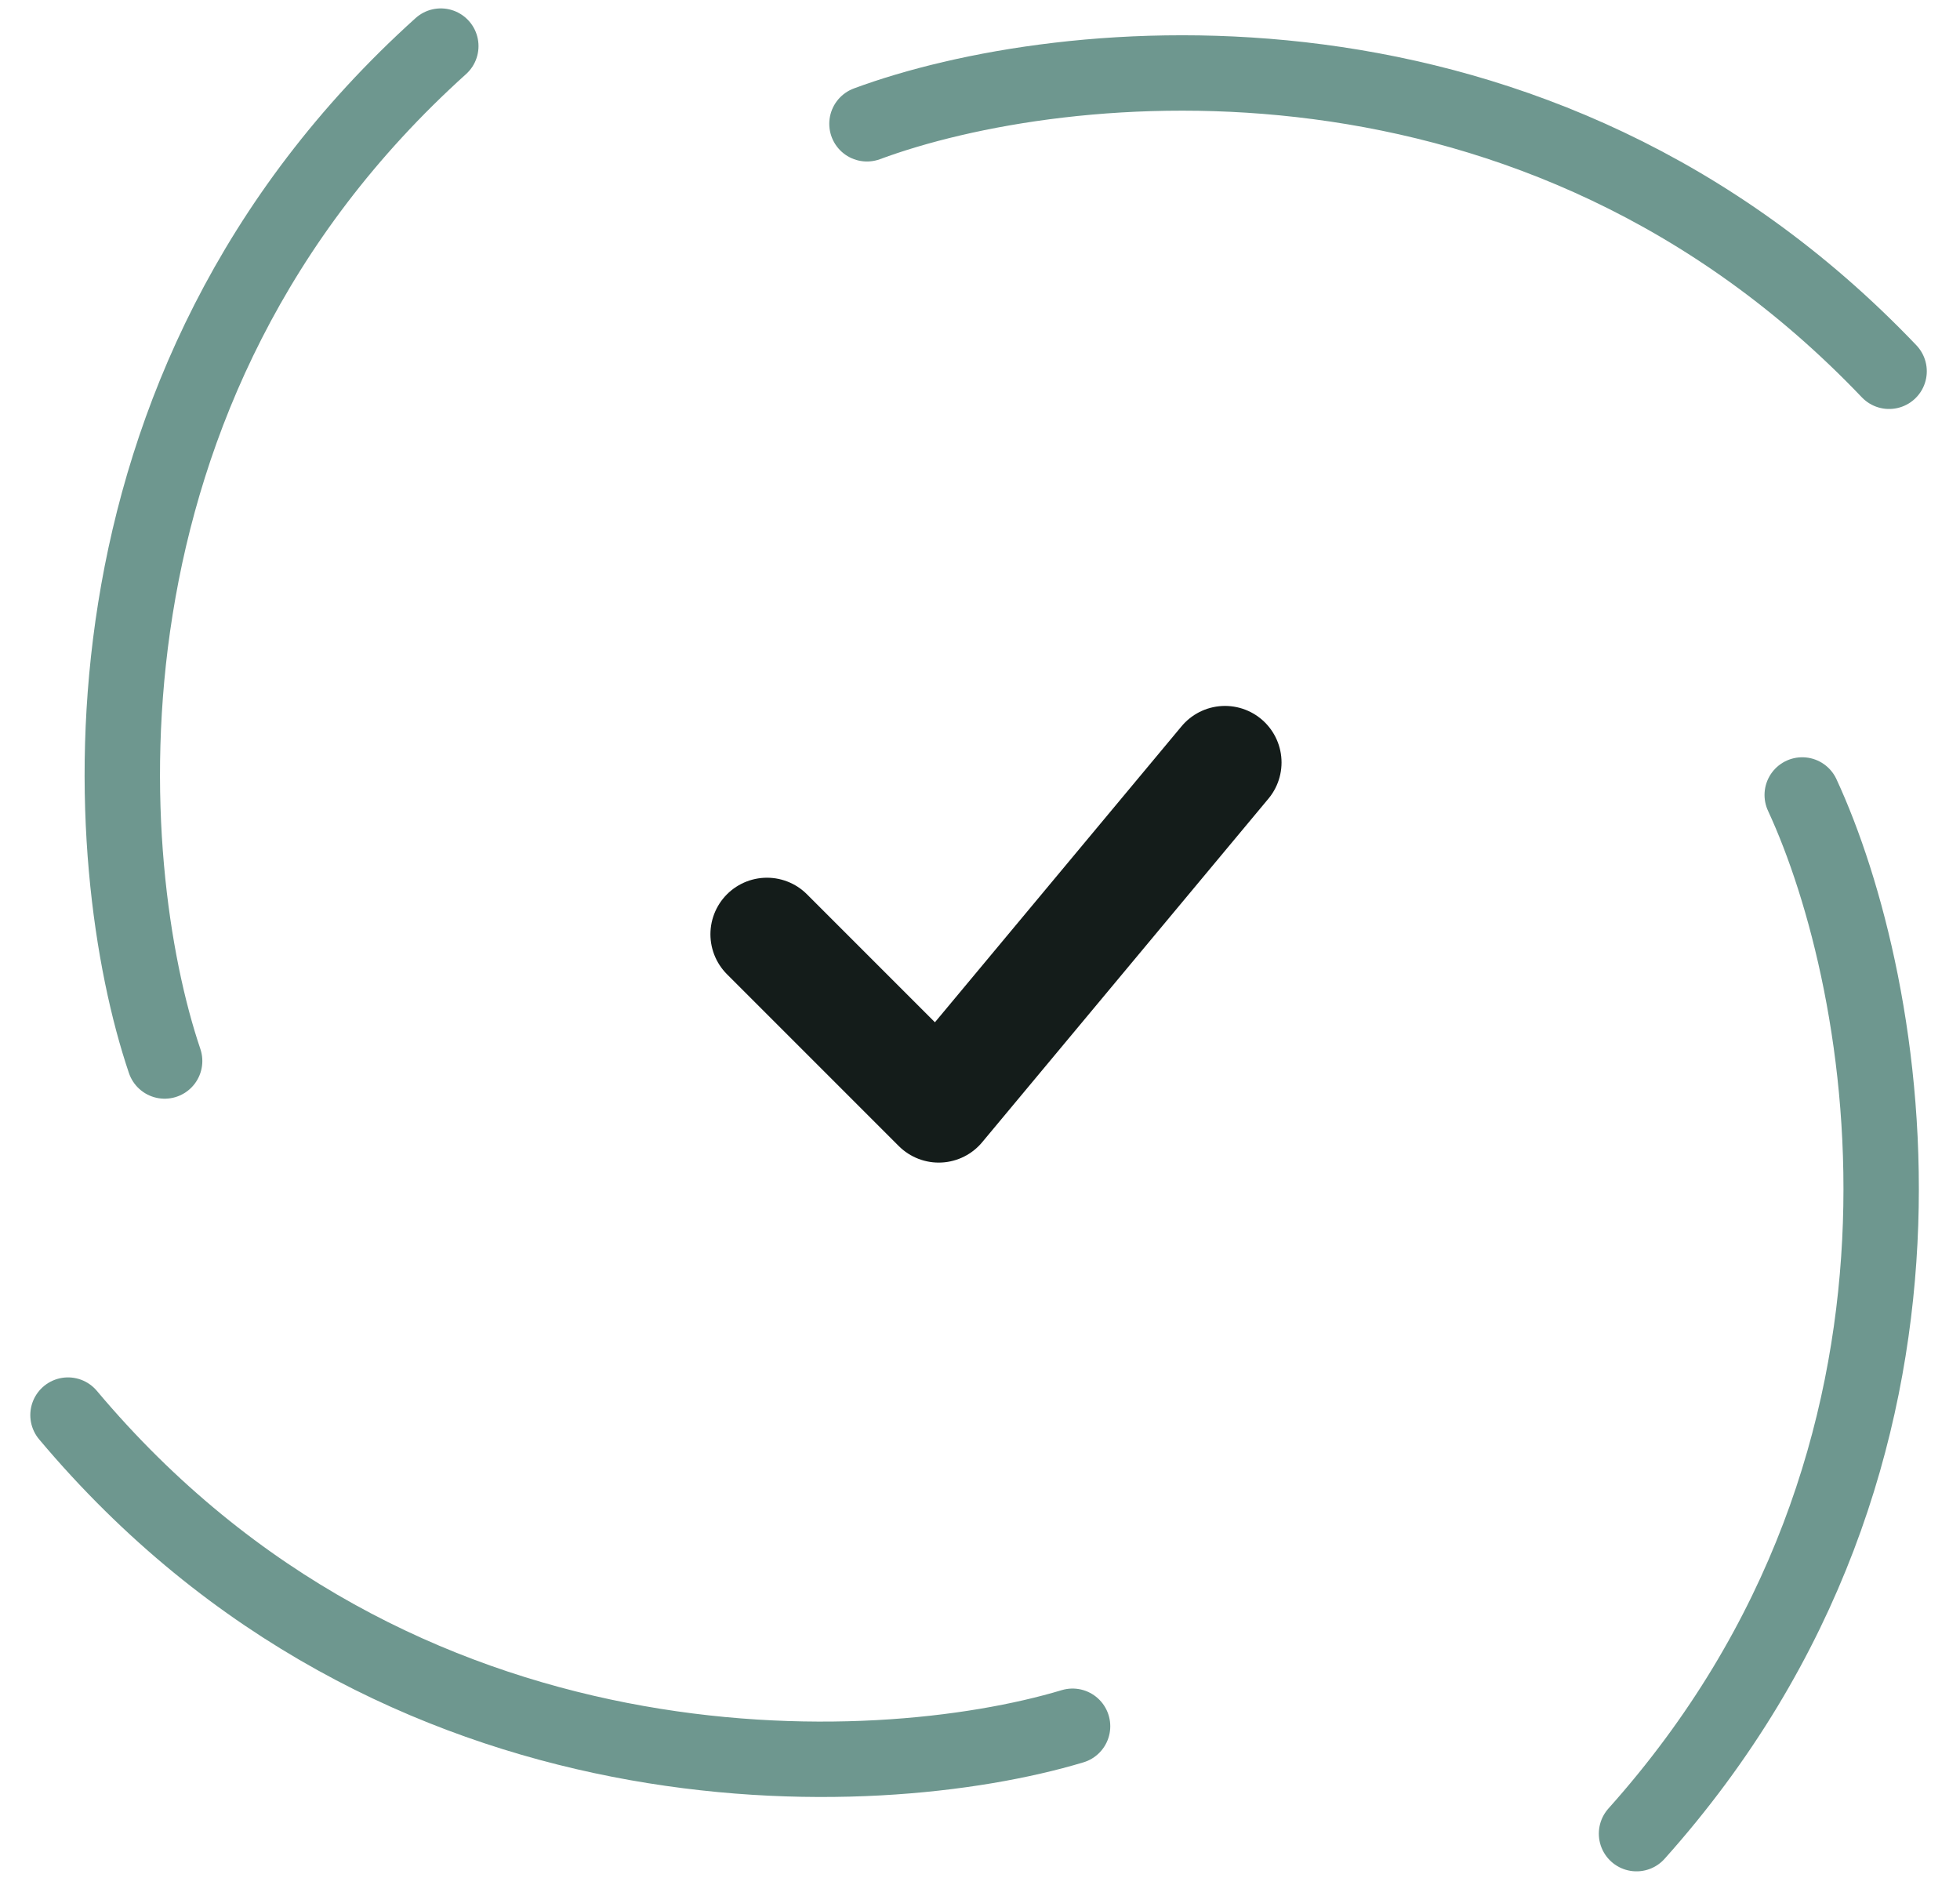<svg width="52" height="50" viewBox="0 0 52 50" fill="none" xmlns="http://www.w3.org/2000/svg">
<path d="M23.001 3.284C28.139 1.381 40.756 0.029 50.119 9.849" stroke="#6E978F" stroke-width="2" stroke-linecap="round" stroke-linejoin="round"/>
<path d="M47.814 21.088C50.118 26.059 52.465 38.53 43.418 48.641" stroke="#6E978F" stroke-width="2" stroke-linecap="round" stroke-linejoin="round"/>
<path d="M28.456 45.792C23.208 47.369 10.531 47.925 1.804 37.538" stroke="#6E978F" stroke-width="2" stroke-linecap="round" stroke-linejoin="round"/>
<path d="M4.368 28.145C2.611 22.955 1.615 10.305 11.695 1.223" stroke="#6E978F" stroke-width="2" stroke-linecap="round" stroke-linejoin="round"/>
<path d="M20.348 24.783L24.905 29.34L32.5 20.226" stroke="#141C1A" stroke-width="3" stroke-linecap="round" stroke-linejoin="round"/>
</svg>
